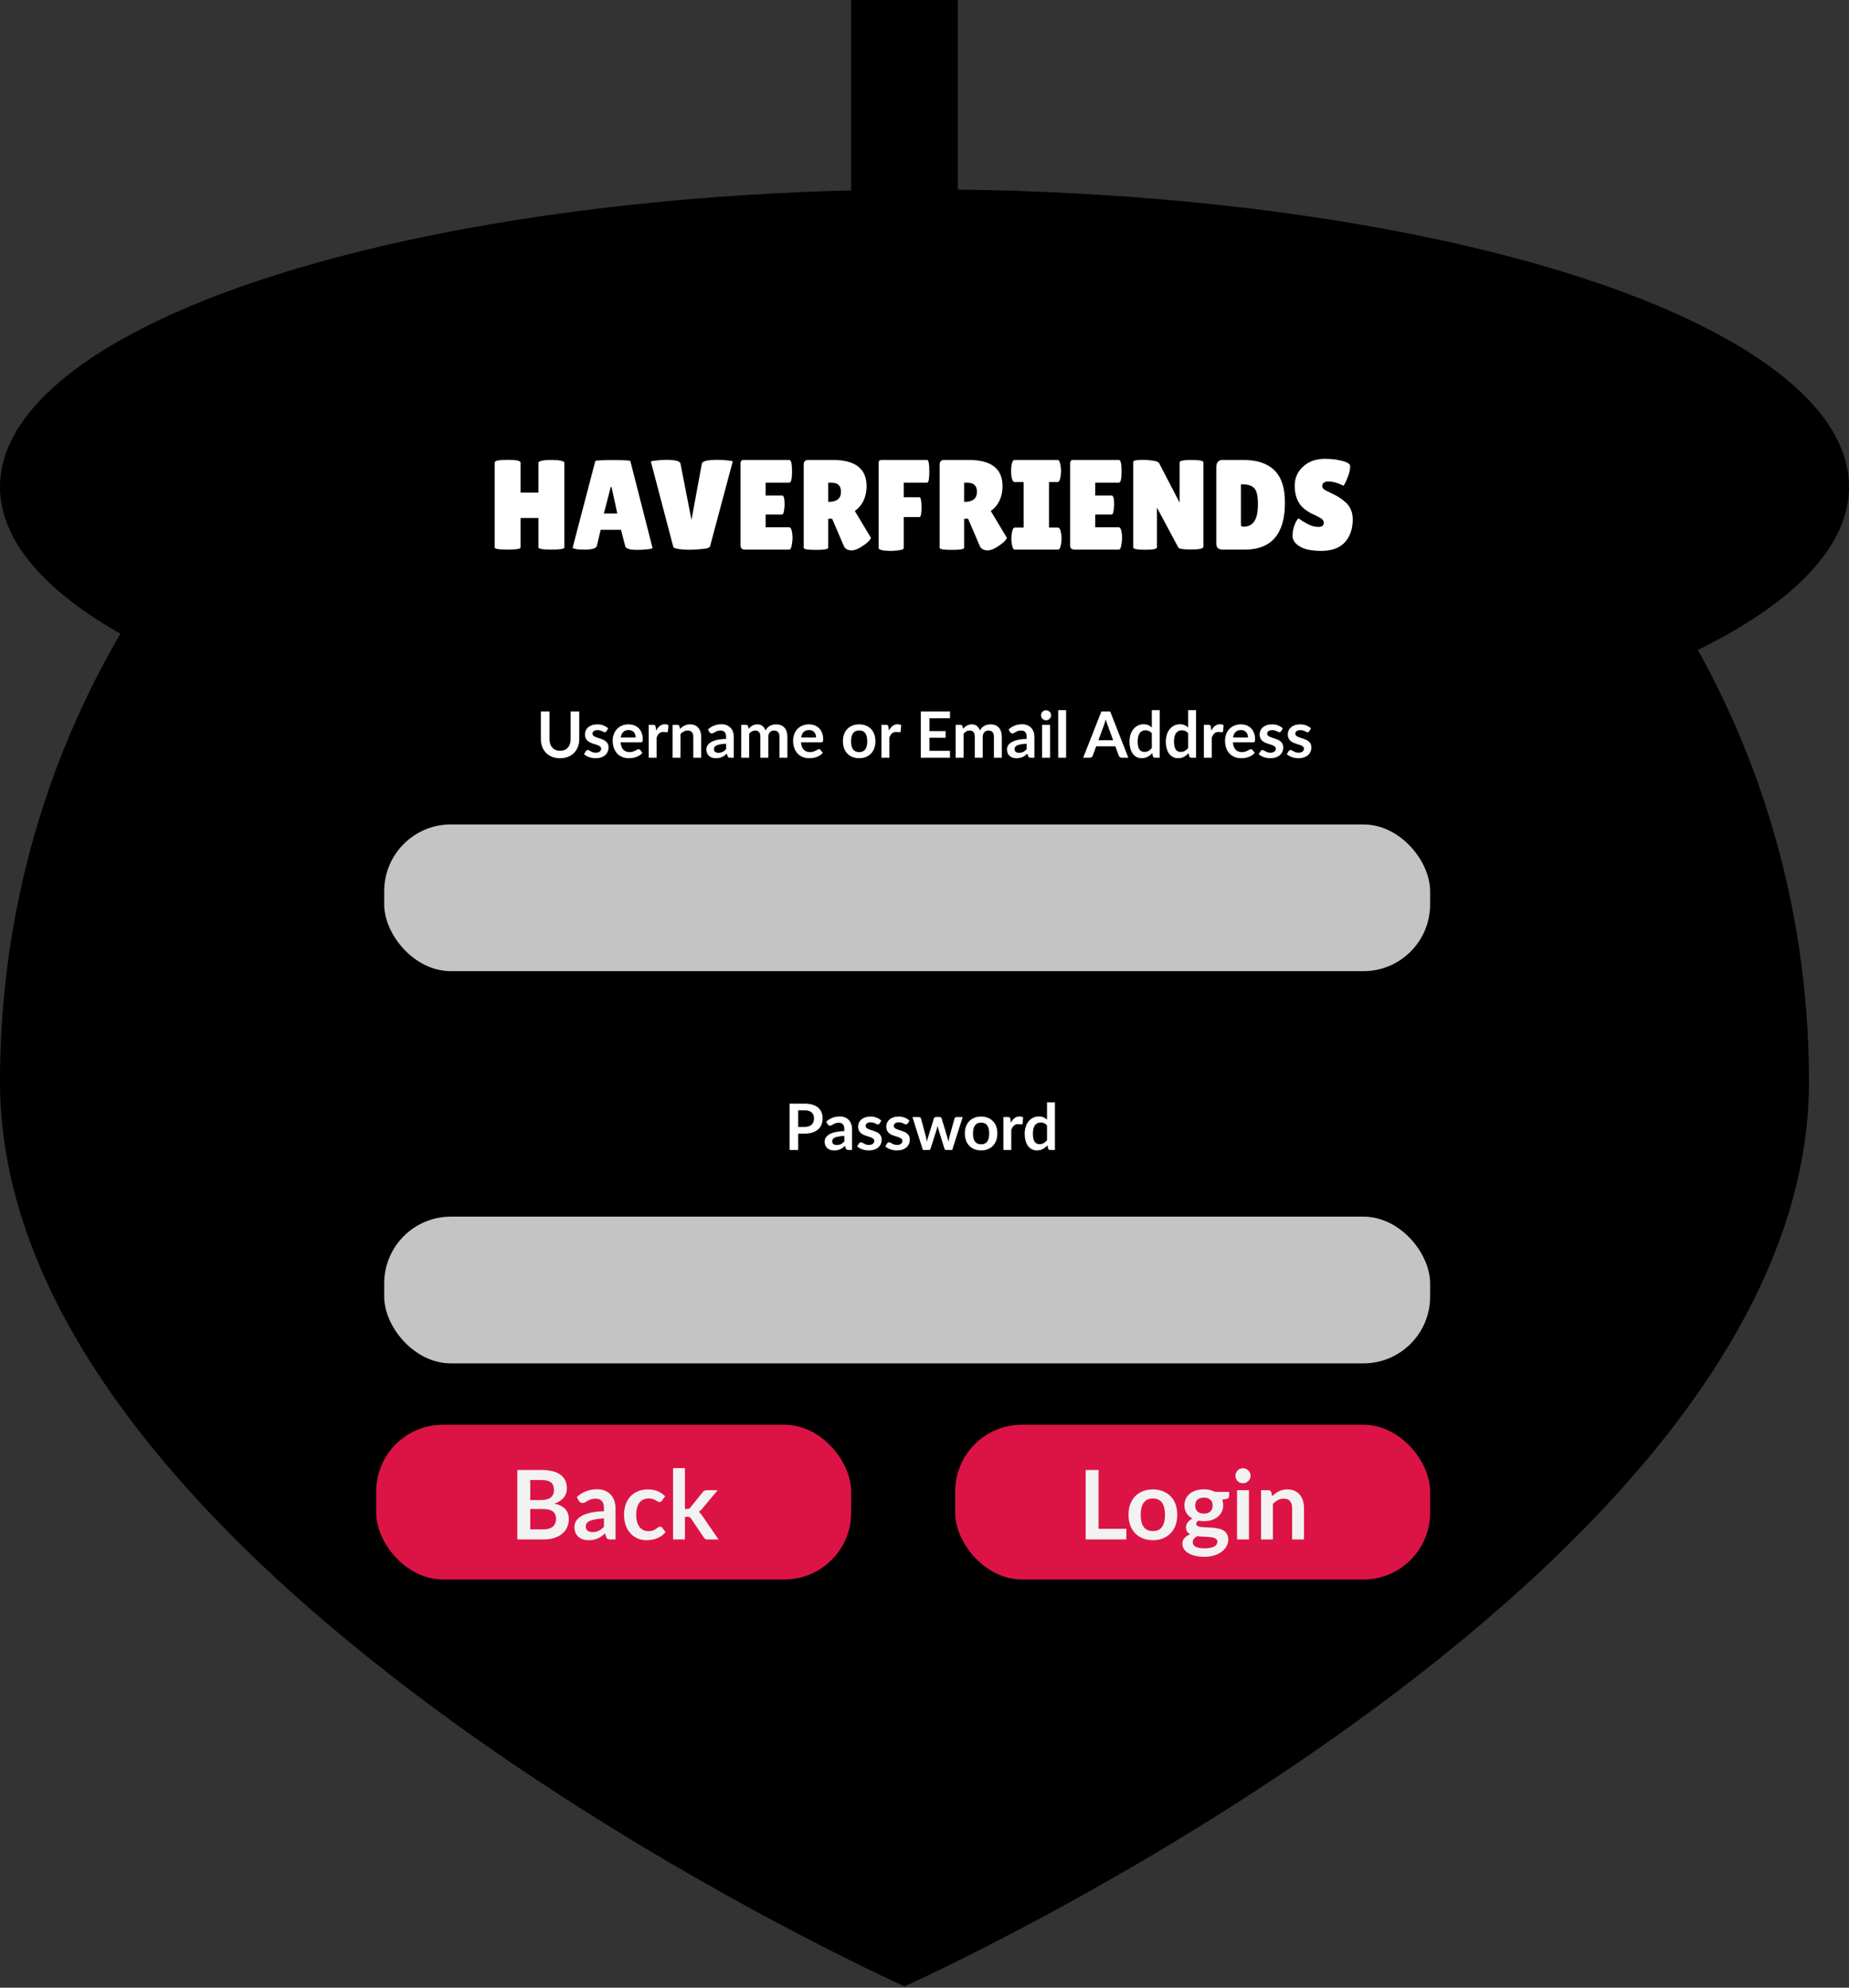 <svg width="693" height="745" viewBox="0 0 693 745" fill="none" xmlns="http://www.w3.org/2000/svg">
<rect x="0" y="0" width="693" height="745" fill="#333333" stroke="none"/>
<path d="M678 405.5C678 592.725 339 744.5 339 744.5C339 744.5 0 592.725 0 405.5C0 218.275 151.775 71 339 71C526.225 71 678 218.275 678 405.5Z" fill="black"/>
<ellipse cx="346.5" cy="182.5" rx="346.5" ry="111.5" fill="black"/>
<rect x="319" width="40" height="99" fill="black"/>
<path d="M301.572 422.372C302.164 422.372 302.68 422.3 303.12 422.156C303.56 422.004 303.924 421.792 304.212 421.52C304.508 421.24 304.728 420.904 304.872 420.512C305.016 420.112 305.088 419.668 305.088 419.18C305.088 418.716 305.016 418.296 304.872 417.92C304.728 417.544 304.512 417.224 304.224 416.96C303.936 416.696 303.572 416.496 303.132 416.36C302.692 416.216 302.172 416.144 301.572 416.144H299.16V422.372H301.572ZM301.572 413.648C302.732 413.648 303.736 413.784 304.584 414.056C305.432 414.328 306.132 414.708 306.684 415.196C307.236 415.684 307.644 416.268 307.908 416.948C308.18 417.628 308.316 418.372 308.316 419.18C308.316 420.02 308.176 420.792 307.896 421.496C307.616 422.192 307.196 422.792 306.636 423.296C306.076 423.8 305.372 424.192 304.524 424.472C303.684 424.752 302.7 424.892 301.572 424.892H299.16V431H295.932V413.648H301.572ZM316.452 425.744C315.596 425.784 314.876 425.86 314.292 425.972C313.708 426.076 313.24 426.212 312.888 426.38C312.536 426.548 312.284 426.744 312.132 426.968C311.98 427.192 311.904 427.436 311.904 427.7C311.904 428.22 312.056 428.592 312.36 428.816C312.672 429.04 313.076 429.152 313.572 429.152C314.18 429.152 314.704 429.044 315.144 428.828C315.592 428.604 316.028 428.268 316.452 427.82V425.744ZM309.66 420.404C311.076 419.108 312.78 418.46 314.772 418.46C315.492 418.46 316.136 418.58 316.704 418.82C317.272 419.052 317.752 419.38 318.144 419.804C318.536 420.22 318.832 420.72 319.032 421.304C319.24 421.888 319.344 422.528 319.344 423.224V431H318C317.72 431 317.504 430.96 317.352 430.88C317.2 430.792 317.08 430.62 316.992 430.364L316.728 429.476C316.416 429.756 316.112 430.004 315.816 430.22C315.52 430.428 315.212 430.604 314.892 430.748C314.572 430.892 314.228 431 313.86 431.072C313.5 431.152 313.1 431.192 312.66 431.192C312.14 431.192 311.66 431.124 311.22 430.988C310.78 430.844 310.4 430.632 310.08 430.352C309.76 430.072 309.512 429.724 309.336 429.308C309.16 428.892 309.072 428.408 309.072 427.856C309.072 427.544 309.124 427.236 309.228 426.932C309.332 426.62 309.5 426.324 309.732 426.044C309.972 425.764 310.28 425.5 310.656 425.252C311.032 425.004 311.492 424.788 312.036 424.604C312.588 424.42 313.228 424.272 313.956 424.16C314.684 424.04 315.516 423.968 316.452 423.944V423.224C316.452 422.4 316.276 421.792 315.924 421.4C315.572 421 315.064 420.8 314.4 420.8C313.92 420.8 313.52 420.856 313.2 420.968C312.888 421.08 312.612 421.208 312.372 421.352C312.132 421.488 311.912 421.612 311.712 421.724C311.52 421.836 311.304 421.892 311.064 421.892C310.856 421.892 310.68 421.84 310.536 421.736C310.392 421.624 310.276 421.496 310.188 421.352L309.66 420.404ZM329.648 421.088C329.568 421.216 329.484 421.308 329.396 421.364C329.308 421.412 329.196 421.436 329.06 421.436C328.916 421.436 328.76 421.396 328.592 421.316C328.432 421.236 328.244 421.148 328.028 421.052C327.812 420.948 327.564 420.856 327.284 420.776C327.012 420.696 326.688 420.656 326.312 420.656C325.728 420.656 325.268 420.78 324.932 421.028C324.604 421.276 324.44 421.6 324.44 422C324.44 422.264 324.524 422.488 324.692 422.672C324.868 422.848 325.096 423.004 325.376 423.14C325.664 423.276 325.988 423.4 326.348 423.512C326.708 423.616 327.072 423.732 327.44 423.86C327.816 423.988 328.184 424.136 328.544 424.304C328.904 424.464 329.224 424.672 329.504 424.928C329.792 425.176 330.02 425.476 330.188 425.828C330.364 426.18 330.452 426.604 330.452 427.1C330.452 427.692 330.344 428.24 330.128 428.744C329.92 429.24 329.608 429.672 329.192 430.04C328.776 430.4 328.26 430.684 327.644 430.892C327.036 431.092 326.332 431.192 325.532 431.192C325.108 431.192 324.692 431.152 324.284 431.072C323.884 431 323.496 430.896 323.12 430.76C322.752 430.624 322.408 430.464 322.088 430.28C321.776 430.096 321.5 429.896 321.26 429.68L321.944 428.552C322.032 428.416 322.136 428.312 322.256 428.24C322.376 428.168 322.528 428.132 322.712 428.132C322.896 428.132 323.068 428.184 323.228 428.288C323.396 428.392 323.588 428.504 323.804 428.624C324.02 428.744 324.272 428.856 324.56 428.96C324.856 429.064 325.228 429.116 325.676 429.116C326.028 429.116 326.328 429.076 326.576 428.996C326.832 428.908 327.04 428.796 327.2 428.66C327.368 428.524 327.488 428.368 327.56 428.192C327.64 428.008 327.68 427.82 327.68 427.628C327.68 427.34 327.592 427.104 327.416 426.92C327.248 426.736 327.02 426.576 326.732 426.44C326.452 426.304 326.128 426.184 325.76 426.08C325.4 425.968 325.028 425.848 324.644 425.72C324.268 425.592 323.896 425.444 323.528 425.276C323.168 425.1 322.844 424.88 322.556 424.616C322.276 424.352 322.048 424.028 321.872 423.644C321.704 423.26 321.62 422.796 321.62 422.252C321.62 421.748 321.72 421.268 321.92 420.812C322.12 420.356 322.412 419.96 322.796 419.624C323.188 419.28 323.672 419.008 324.248 418.808C324.832 418.6 325.504 418.496 326.264 418.496C327.112 418.496 327.884 418.636 328.58 418.916C329.276 419.196 329.856 419.564 330.32 420.02L329.648 421.088ZM340.195 421.088C340.115 421.216 340.031 421.308 339.943 421.364C339.855 421.412 339.743 421.436 339.607 421.436C339.463 421.436 339.307 421.396 339.139 421.316C338.979 421.236 338.791 421.148 338.575 421.052C338.359 420.948 338.111 420.856 337.831 420.776C337.559 420.696 337.235 420.656 336.859 420.656C336.275 420.656 335.815 420.78 335.479 421.028C335.151 421.276 334.987 421.6 334.987 422C334.987 422.264 335.071 422.488 335.239 422.672C335.415 422.848 335.643 423.004 335.923 423.14C336.211 423.276 336.535 423.4 336.895 423.512C337.255 423.616 337.619 423.732 337.987 423.86C338.363 423.988 338.731 424.136 339.091 424.304C339.451 424.464 339.771 424.672 340.051 424.928C340.339 425.176 340.567 425.476 340.735 425.828C340.911 426.18 340.999 426.604 340.999 427.1C340.999 427.692 340.891 428.24 340.675 428.744C340.467 429.24 340.155 429.672 339.739 430.04C339.323 430.4 338.807 430.684 338.191 430.892C337.583 431.092 336.879 431.192 336.079 431.192C335.655 431.192 335.239 431.152 334.831 431.072C334.431 431 334.043 430.896 333.667 430.76C333.299 430.624 332.955 430.464 332.635 430.28C332.323 430.096 332.047 429.896 331.807 429.68L332.491 428.552C332.579 428.416 332.683 428.312 332.803 428.24C332.923 428.168 333.075 428.132 333.259 428.132C333.443 428.132 333.615 428.184 333.775 428.288C333.943 428.392 334.135 428.504 334.351 428.624C334.567 428.744 334.819 428.856 335.107 428.96C335.403 429.064 335.775 429.116 336.223 429.116C336.575 429.116 336.875 429.076 337.123 428.996C337.379 428.908 337.587 428.796 337.747 428.66C337.915 428.524 338.035 428.368 338.107 428.192C338.187 428.008 338.227 427.82 338.227 427.628C338.227 427.34 338.139 427.104 337.963 426.92C337.795 426.736 337.567 426.576 337.279 426.44C336.999 426.304 336.675 426.184 336.307 426.08C335.947 425.968 335.575 425.848 335.191 425.72C334.815 425.592 334.443 425.444 334.075 425.276C333.715 425.1 333.391 424.88 333.103 424.616C332.823 424.352 332.595 424.028 332.419 423.644C332.251 423.26 332.167 422.796 332.167 422.252C332.167 421.748 332.267 421.268 332.467 420.812C332.667 420.356 332.959 419.96 333.343 419.624C333.735 419.28 334.219 419.008 334.795 418.808C335.379 418.6 336.051 418.496 336.811 418.496C337.659 418.496 338.431 418.636 339.127 418.916C339.823 419.196 340.403 419.564 340.867 420.02L340.195 421.088ZM360.81 418.688L356.898 431H354.522C354.25 431 354.062 430.824 353.958 430.472L351.75 423.356C351.678 423.116 351.61 422.88 351.546 422.648C351.49 422.408 351.442 422.168 351.402 421.928C351.354 422.168 351.298 422.412 351.234 422.66C351.178 422.9 351.114 423.14 351.042 423.38L348.798 430.472C348.702 430.824 348.49 431 348.162 431H345.882L341.982 418.688H344.346C344.562 418.688 344.746 418.74 344.898 418.844C345.05 418.948 345.15 419.08 345.198 419.24L346.962 425.816C347.05 426.176 347.126 426.528 347.19 426.872C347.262 427.216 347.322 427.56 347.37 427.904C347.458 427.56 347.55 427.216 347.646 426.872C347.75 426.528 347.858 426.176 347.97 425.816L350.01 419.216C350.058 419.056 350.15 418.924 350.286 418.82C350.43 418.716 350.602 418.664 350.802 418.664H352.11C352.318 418.664 352.494 418.716 352.638 418.82C352.79 418.924 352.89 419.056 352.938 419.216L354.918 425.816C355.022 426.176 355.118 426.532 355.206 426.884C355.302 427.228 355.394 427.572 355.482 427.916C355.586 427.236 355.734 426.536 355.926 425.816L357.738 419.24C357.794 419.08 357.894 418.948 358.038 418.844C358.182 418.74 358.354 418.688 358.554 418.688H360.81ZM367.732 418.496C368.644 418.496 369.472 418.644 370.216 418.94C370.968 419.236 371.608 419.656 372.136 420.2C372.672 420.744 373.084 421.408 373.372 422.192C373.66 422.976 373.804 423.852 373.804 424.82C373.804 425.796 373.66 426.676 373.372 427.46C373.084 428.244 372.672 428.912 372.136 429.464C371.608 430.016 370.968 430.44 370.216 430.736C369.472 431.032 368.644 431.18 367.732 431.18C366.812 431.18 365.976 431.032 365.224 430.736C364.472 430.44 363.828 430.016 363.292 429.464C362.764 428.912 362.352 428.244 362.056 427.46C361.768 426.676 361.624 425.796 361.624 424.82C361.624 423.852 361.768 422.976 362.056 422.192C362.352 421.408 362.764 420.744 363.292 420.2C363.828 419.656 364.472 419.236 365.224 418.94C365.976 418.644 366.812 418.496 367.732 418.496ZM367.732 428.9C368.756 428.9 369.512 428.556 370 427.868C370.496 427.18 370.744 426.172 370.744 424.844C370.744 423.516 370.496 422.504 370 421.808C369.512 421.112 368.756 420.764 367.732 420.764C366.692 420.764 365.92 421.116 365.416 421.82C364.92 422.516 364.672 423.524 364.672 424.844C364.672 426.164 364.92 427.172 365.416 427.868C365.92 428.556 366.692 428.9 367.732 428.9ZM378.862 420.824C379.246 420.088 379.702 419.512 380.23 419.096C380.758 418.672 381.382 418.46 382.102 418.46C382.67 418.46 383.126 418.584 383.47 418.832L383.278 421.052C383.238 421.196 383.178 421.3 383.098 421.364C383.026 421.42 382.926 421.448 382.798 421.448C382.678 421.448 382.498 421.428 382.258 421.388C382.026 421.348 381.798 421.328 381.574 421.328C381.246 421.328 380.954 421.376 380.698 421.472C380.442 421.568 380.21 421.708 380.002 421.892C379.802 422.068 379.622 422.284 379.462 422.54C379.31 422.796 379.166 423.088 379.03 423.416V431H376.066V418.688H377.806C378.11 418.688 378.322 418.744 378.442 418.856C378.562 418.96 378.642 419.152 378.682 419.432L378.862 420.824ZM392.419 421.832C392.083 421.424 391.715 421.136 391.315 420.968C390.923 420.8 390.499 420.716 390.043 420.716C389.595 420.716 389.191 420.8 388.831 420.968C388.471 421.136 388.163 421.392 387.907 421.736C387.651 422.072 387.455 422.504 387.319 423.032C387.183 423.552 387.115 424.168 387.115 424.88C387.115 425.6 387.171 426.212 387.283 426.716C387.403 427.212 387.571 427.62 387.787 427.94C388.003 428.252 388.267 428.48 388.579 428.624C388.891 428.76 389.239 428.828 389.623 428.828C390.239 428.828 390.763 428.7 391.195 428.444C391.627 428.188 392.035 427.824 392.419 427.352V421.832ZM395.383 413.168V431H393.571C393.179 431 392.931 430.82 392.827 430.46L392.575 429.272C392.079 429.84 391.507 430.3 390.859 430.652C390.219 431.004 389.471 431.18 388.615 431.18C387.943 431.18 387.327 431.04 386.767 430.76C386.207 430.48 385.723 430.076 385.315 429.548C384.915 429.012 384.603 428.352 384.379 427.568C384.163 426.784 384.055 425.888 384.055 424.88C384.055 423.968 384.179 423.12 384.427 422.336C384.675 421.552 385.031 420.872 385.495 420.296C385.959 419.72 386.515 419.272 387.163 418.952C387.811 418.624 388.539 418.46 389.347 418.46C390.035 418.46 390.623 418.568 391.111 418.784C391.599 419 392.035 419.292 392.419 419.66V413.168H395.383Z" fill="white"/>
<path d="M209.916 281.396C210.54 281.396 211.096 281.292 211.584 281.084C212.08 280.876 212.496 280.584 212.832 280.208C213.168 279.832 213.424 279.376 213.6 278.84C213.784 278.304 213.876 277.704 213.876 277.04V266.648H217.104V277.04C217.104 278.072 216.936 279.028 216.6 279.908C216.272 280.78 215.796 281.536 215.172 282.176C214.556 282.808 213.804 283.304 212.916 283.664C212.028 284.016 211.028 284.192 209.916 284.192C208.796 284.192 207.792 284.016 206.904 283.664C206.016 283.304 205.26 282.808 204.636 282.176C204.02 281.536 203.544 280.78 203.208 279.908C202.88 279.028 202.716 278.072 202.716 277.04V266.648H205.944V277.028C205.944 277.692 206.032 278.292 206.208 278.828C206.392 279.364 206.652 279.824 206.988 280.208C207.332 280.584 207.748 280.876 208.236 281.084C208.732 281.292 209.292 281.396 209.916 281.396ZM227.273 274.088C227.193 274.216 227.109 274.308 227.021 274.364C226.933 274.412 226.821 274.436 226.685 274.436C226.541 274.436 226.385 274.396 226.217 274.316C226.057 274.236 225.869 274.148 225.653 274.052C225.437 273.948 225.189 273.856 224.909 273.776C224.637 273.696 224.313 273.656 223.937 273.656C223.353 273.656 222.893 273.78 222.557 274.028C222.229 274.276 222.065 274.6 222.065 275C222.065 275.264 222.149 275.488 222.317 275.672C222.493 275.848 222.721 276.004 223.001 276.14C223.289 276.276 223.613 276.4 223.973 276.512C224.333 276.616 224.697 276.732 225.065 276.86C225.441 276.988 225.809 277.136 226.169 277.304C226.529 277.464 226.849 277.672 227.129 277.928C227.417 278.176 227.645 278.476 227.813 278.828C227.989 279.18 228.077 279.604 228.077 280.1C228.077 280.692 227.969 281.24 227.753 281.744C227.545 282.24 227.233 282.672 226.817 283.04C226.401 283.4 225.885 283.684 225.269 283.892C224.661 284.092 223.957 284.192 223.157 284.192C222.733 284.192 222.317 284.152 221.909 284.072C221.509 284 221.121 283.896 220.745 283.76C220.377 283.624 220.033 283.464 219.713 283.28C219.401 283.096 219.125 282.896 218.885 282.68L219.569 281.552C219.657 281.416 219.761 281.312 219.881 281.24C220.001 281.168 220.153 281.132 220.337 281.132C220.521 281.132 220.693 281.184 220.853 281.288C221.021 281.392 221.213 281.504 221.429 281.624C221.645 281.744 221.897 281.856 222.185 281.96C222.481 282.064 222.853 282.116 223.301 282.116C223.653 282.116 223.953 282.076 224.201 281.996C224.457 281.908 224.665 281.796 224.825 281.66C224.993 281.524 225.113 281.368 225.185 281.192C225.265 281.008 225.305 280.82 225.305 280.628C225.305 280.34 225.217 280.104 225.041 279.92C224.873 279.736 224.645 279.576 224.357 279.44C224.077 279.304 223.753 279.184 223.385 279.08C223.025 278.968 222.653 278.848 222.269 278.72C221.893 278.592 221.521 278.444 221.153 278.276C220.793 278.1 220.469 277.88 220.181 277.616C219.901 277.352 219.673 277.028 219.497 276.644C219.329 276.26 219.245 275.796 219.245 275.252C219.245 274.748 219.345 274.268 219.545 273.812C219.745 273.356 220.037 272.96 220.421 272.624C220.813 272.28 221.297 272.008 221.873 271.808C222.457 271.6 223.129 271.496 223.889 271.496C224.737 271.496 225.509 271.636 226.205 271.916C226.901 272.196 227.481 272.564 227.945 273.02L227.273 274.088ZM238.24 276.428C238.24 276.044 238.184 275.684 238.072 275.348C237.968 275.004 237.808 274.704 237.592 274.448C237.376 274.192 237.1 273.992 236.764 273.848C236.436 273.696 236.052 273.62 235.612 273.62C234.756 273.62 234.08 273.864 233.584 274.352C233.096 274.84 232.784 275.532 232.648 276.428H238.24ZM232.588 278.216C232.636 278.848 232.748 279.396 232.924 279.86C233.1 280.316 233.332 280.696 233.62 281C233.908 281.296 234.248 281.52 234.64 281.672C235.04 281.816 235.48 281.888 235.96 281.888C236.44 281.888 236.852 281.832 237.196 281.72C237.548 281.608 237.852 281.484 238.108 281.348C238.372 281.212 238.6 281.088 238.792 280.976C238.992 280.864 239.184 280.808 239.368 280.808C239.616 280.808 239.8 280.9 239.92 281.084L240.772 282.164C240.444 282.548 240.076 282.872 239.668 283.136C239.26 283.392 238.832 283.6 238.384 283.76C237.944 283.912 237.492 284.02 237.028 284.084C236.572 284.148 236.128 284.18 235.696 284.18C234.84 284.18 234.044 284.04 233.308 283.76C232.572 283.472 231.932 283.052 231.388 282.5C230.844 281.94 230.416 281.252 230.104 280.436C229.792 279.612 229.636 278.66 229.636 277.58C229.636 276.74 229.772 275.952 230.044 275.216C230.316 274.472 230.704 273.828 231.208 273.284C231.72 272.732 232.34 272.296 233.068 271.976C233.804 271.656 234.632 271.496 235.552 271.496C236.328 271.496 237.044 271.62 237.7 271.868C238.356 272.116 238.92 272.48 239.392 272.96C239.864 273.432 240.232 274.016 240.496 274.712C240.768 275.4 240.904 276.188 240.904 277.076C240.904 277.524 240.856 277.828 240.76 277.988C240.664 278.14 240.48 278.216 240.208 278.216H232.588ZM245.924 273.824C246.308 273.088 246.764 272.512 247.292 272.096C247.82 271.672 248.444 271.46 249.164 271.46C249.732 271.46 250.188 271.584 250.532 271.832L250.34 274.052C250.3 274.196 250.24 274.3 250.16 274.364C250.088 274.42 249.988 274.448 249.86 274.448C249.74 274.448 249.56 274.428 249.32 274.388C249.088 274.348 248.86 274.328 248.636 274.328C248.308 274.328 248.016 274.376 247.76 274.472C247.504 274.568 247.272 274.708 247.064 274.892C246.864 275.068 246.684 275.284 246.524 275.54C246.372 275.796 246.228 276.088 246.092 276.416V284H243.128V271.688H244.868C245.172 271.688 245.384 271.744 245.504 271.856C245.624 271.96 245.704 272.152 245.744 272.432L245.924 273.824ZM254.853 273.2C255.101 272.952 255.361 272.724 255.633 272.516C255.913 272.3 256.205 272.12 256.509 271.976C256.821 271.824 257.153 271.708 257.505 271.628C257.857 271.54 258.241 271.496 258.657 271.496C259.329 271.496 259.925 271.612 260.445 271.844C260.965 272.068 261.397 272.388 261.741 272.804C262.093 273.212 262.357 273.704 262.533 274.28C262.717 274.848 262.809 275.476 262.809 276.164V284H259.845V276.164C259.845 275.412 259.673 274.832 259.329 274.424C258.985 274.008 258.461 273.8 257.757 273.8C257.245 273.8 256.765 273.916 256.317 274.148C255.869 274.38 255.445 274.696 255.045 275.096V284H252.081V271.688H253.893C254.277 271.688 254.529 271.868 254.649 272.228L254.853 273.2ZM272.132 278.744C271.276 278.784 270.556 278.86 269.972 278.972C269.388 279.076 268.92 279.212 268.568 279.38C268.216 279.548 267.964 279.744 267.812 279.968C267.66 280.192 267.584 280.436 267.584 280.7C267.584 281.22 267.736 281.592 268.04 281.816C268.352 282.04 268.756 282.152 269.252 282.152C269.86 282.152 270.384 282.044 270.824 281.828C271.272 281.604 271.708 281.268 272.132 280.82V278.744ZM265.34 273.404C266.756 272.108 268.46 271.46 270.452 271.46C271.172 271.46 271.816 271.58 272.384 271.82C272.952 272.052 273.432 272.38 273.824 272.804C274.216 273.22 274.512 273.72 274.712 274.304C274.92 274.888 275.024 275.528 275.024 276.224V284H273.68C273.4 284 273.184 283.96 273.032 283.88C272.88 283.792 272.76 283.62 272.672 283.364L272.408 282.476C272.096 282.756 271.792 283.004 271.496 283.22C271.2 283.428 270.892 283.604 270.572 283.748C270.252 283.892 269.908 284 269.54 284.072C269.18 284.152 268.78 284.192 268.34 284.192C267.82 284.192 267.34 284.124 266.9 283.988C266.46 283.844 266.08 283.632 265.76 283.352C265.44 283.072 265.192 282.724 265.016 282.308C264.84 281.892 264.752 281.408 264.752 280.856C264.752 280.544 264.804 280.236 264.908 279.932C265.012 279.62 265.18 279.324 265.412 279.044C265.652 278.764 265.96 278.5 266.336 278.252C266.712 278.004 267.172 277.788 267.716 277.604C268.268 277.42 268.908 277.272 269.636 277.16C270.364 277.04 271.196 276.968 272.132 276.944V276.224C272.132 275.4 271.956 274.792 271.604 274.4C271.252 274 270.744 273.8 270.08 273.8C269.6 273.8 269.2 273.856 268.88 273.968C268.568 274.08 268.292 274.208 268.052 274.352C267.812 274.488 267.592 274.612 267.392 274.724C267.2 274.836 266.984 274.892 266.744 274.892C266.536 274.892 266.36 274.84 266.216 274.736C266.072 274.624 265.956 274.496 265.868 274.352L265.34 273.404ZM277.816 284V271.688H279.628C280.012 271.688 280.264 271.868 280.384 272.228L280.576 273.14C280.792 272.9 281.016 272.68 281.248 272.48C281.488 272.28 281.74 272.108 282.004 271.964C282.276 271.82 282.564 271.708 282.868 271.628C283.18 271.54 283.52 271.496 283.888 271.496C284.664 271.496 285.3 271.708 285.796 272.132C286.3 272.548 286.676 273.104 286.924 273.8C287.116 273.392 287.356 273.044 287.644 272.756C287.932 272.46 288.248 272.22 288.592 272.036C288.936 271.852 289.3 271.716 289.684 271.628C290.076 271.54 290.468 271.496 290.86 271.496C291.54 271.496 292.144 271.6 292.672 271.808C293.2 272.016 293.644 272.32 294.004 272.72C294.364 273.12 294.636 273.608 294.82 274.184C295.012 274.76 295.108 275.42 295.108 276.164V284H292.144V276.164C292.144 275.38 291.972 274.792 291.628 274.4C291.284 274 290.78 273.8 290.116 273.8C289.812 273.8 289.528 273.852 289.264 273.956C289.008 274.06 288.78 274.212 288.58 274.412C288.388 274.604 288.236 274.848 288.124 275.144C288.012 275.44 287.956 275.78 287.956 276.164V284H284.98V276.164C284.98 275.34 284.812 274.74 284.476 274.364C284.148 273.988 283.664 273.8 283.024 273.8C282.592 273.8 282.188 273.908 281.812 274.124C281.444 274.332 281.1 274.62 280.78 274.988V284H277.816ZM305.857 276.428C305.857 276.044 305.801 275.684 305.689 275.348C305.585 275.004 305.425 274.704 305.209 274.448C304.993 274.192 304.717 273.992 304.381 273.848C304.053 273.696 303.669 273.62 303.229 273.62C302.373 273.62 301.697 273.864 301.201 274.352C300.713 274.84 300.401 275.532 300.265 276.428H305.857ZM300.205 278.216C300.253 278.848 300.365 279.396 300.541 279.86C300.717 280.316 300.949 280.696 301.237 281C301.525 281.296 301.865 281.52 302.257 281.672C302.657 281.816 303.097 281.888 303.577 281.888C304.057 281.888 304.469 281.832 304.813 281.72C305.165 281.608 305.469 281.484 305.725 281.348C305.989 281.212 306.217 281.088 306.409 280.976C306.609 280.864 306.801 280.808 306.985 280.808C307.233 280.808 307.417 280.9 307.537 281.084L308.389 282.164C308.061 282.548 307.693 282.872 307.285 283.136C306.877 283.392 306.449 283.6 306.001 283.76C305.561 283.912 305.109 284.02 304.645 284.084C304.189 284.148 303.745 284.18 303.313 284.18C302.457 284.18 301.661 284.04 300.925 283.76C300.189 283.472 299.549 283.052 299.005 282.5C298.461 281.94 298.033 281.252 297.721 280.436C297.409 279.612 297.253 278.66 297.253 277.58C297.253 276.74 297.389 275.952 297.661 275.216C297.933 274.472 298.321 273.828 298.825 273.284C299.337 272.732 299.957 272.296 300.685 271.976C301.421 271.656 302.249 271.496 303.169 271.496C303.945 271.496 304.661 271.62 305.317 271.868C305.973 272.116 306.537 272.48 307.009 272.96C307.481 273.432 307.849 274.016 308.113 274.712C308.385 275.4 308.521 276.188 308.521 277.076C308.521 277.524 308.473 277.828 308.377 277.988C308.281 278.14 308.097 278.216 307.825 278.216H300.205ZM322.029 271.496C322.941 271.496 323.769 271.644 324.513 271.94C325.265 272.236 325.905 272.656 326.433 273.2C326.969 273.744 327.381 274.408 327.669 275.192C327.957 275.976 328.101 276.852 328.101 277.82C328.101 278.796 327.957 279.676 327.669 280.46C327.381 281.244 326.969 281.912 326.433 282.464C325.905 283.016 325.265 283.44 324.513 283.736C323.769 284.032 322.941 284.18 322.029 284.18C321.109 284.18 320.273 284.032 319.521 283.736C318.769 283.44 318.125 283.016 317.589 282.464C317.061 281.912 316.649 281.244 316.353 280.46C316.065 279.676 315.921 278.796 315.921 277.82C315.921 276.852 316.065 275.976 316.353 275.192C316.649 274.408 317.061 273.744 317.589 273.2C318.125 272.656 318.769 272.236 319.521 271.94C320.273 271.644 321.109 271.496 322.029 271.496ZM322.029 281.9C323.053 281.9 323.809 281.556 324.297 280.868C324.793 280.18 325.041 279.172 325.041 277.844C325.041 276.516 324.793 275.504 324.297 274.808C323.809 274.112 323.053 273.764 322.029 273.764C320.989 273.764 320.217 274.116 319.713 274.82C319.217 275.516 318.969 276.524 318.969 277.844C318.969 279.164 319.217 280.172 319.713 280.868C320.217 281.556 320.989 281.9 322.029 281.9ZM333.158 273.824C333.542 273.088 333.998 272.512 334.526 272.096C335.054 271.672 335.678 271.46 336.398 271.46C336.966 271.46 337.422 271.584 337.766 271.832L337.574 274.052C337.534 274.196 337.474 274.3 337.394 274.364C337.322 274.42 337.222 274.448 337.094 274.448C336.974 274.448 336.794 274.428 336.554 274.388C336.322 274.348 336.094 274.328 335.87 274.328C335.542 274.328 335.25 274.376 334.994 274.472C334.738 274.568 334.506 274.708 334.298 274.892C334.098 275.068 333.918 275.284 333.758 275.54C333.606 275.796 333.462 276.088 333.326 276.416V284H330.362V271.688H332.102C332.406 271.688 332.618 271.744 332.738 271.856C332.858 271.96 332.938 272.152 332.978 272.432L333.158 273.824ZM348.344 269.216V274.028H354.416V276.512H348.344V281.42H356.048V284H345.104V266.648H356.048V269.216H348.344ZM358.183 284V271.688H359.995C360.379 271.688 360.631 271.868 360.751 272.228L360.943 273.14C361.159 272.9 361.383 272.68 361.615 272.48C361.855 272.28 362.107 272.108 362.371 271.964C362.643 271.82 362.931 271.708 363.235 271.628C363.547 271.54 363.887 271.496 364.255 271.496C365.031 271.496 365.667 271.708 366.163 272.132C366.667 272.548 367.043 273.104 367.291 273.8C367.483 273.392 367.723 273.044 368.011 272.756C368.299 272.46 368.615 272.22 368.959 272.036C369.303 271.852 369.667 271.716 370.051 271.628C370.443 271.54 370.835 271.496 371.227 271.496C371.907 271.496 372.511 271.6 373.039 271.808C373.567 272.016 374.011 272.32 374.371 272.72C374.731 273.12 375.003 273.608 375.187 274.184C375.379 274.76 375.475 275.42 375.475 276.164V284H372.511V276.164C372.511 275.38 372.339 274.792 371.995 274.4C371.651 274 371.147 273.8 370.483 273.8C370.179 273.8 369.895 273.852 369.631 273.956C369.375 274.06 369.147 274.212 368.947 274.412C368.755 274.604 368.603 274.848 368.491 275.144C368.379 275.44 368.323 275.78 368.323 276.164V284H365.347V276.164C365.347 275.34 365.179 274.74 364.843 274.364C364.515 273.988 364.031 273.8 363.391 273.8C362.959 273.8 362.555 273.908 362.179 274.124C361.811 274.332 361.467 274.62 361.147 274.988V284H358.183ZM384.796 278.744C383.94 278.784 383.22 278.86 382.636 278.972C382.052 279.076 381.584 279.212 381.232 279.38C380.88 279.548 380.628 279.744 380.476 279.968C380.324 280.192 380.248 280.436 380.248 280.7C380.248 281.22 380.4 281.592 380.704 281.816C381.016 282.04 381.42 282.152 381.916 282.152C382.524 282.152 383.048 282.044 383.488 281.828C383.936 281.604 384.372 281.268 384.796 280.82V278.744ZM378.004 273.404C379.42 272.108 381.124 271.46 383.116 271.46C383.836 271.46 384.48 271.58 385.048 271.82C385.616 272.052 386.096 272.38 386.488 272.804C386.88 273.22 387.176 273.72 387.376 274.304C387.584 274.888 387.688 275.528 387.688 276.224V284H386.344C386.064 284 385.848 283.96 385.696 283.88C385.544 283.792 385.424 283.62 385.336 283.364L385.072 282.476C384.76 282.756 384.456 283.004 384.16 283.22C383.864 283.428 383.556 283.604 383.236 283.748C382.916 283.892 382.572 284 382.204 284.072C381.844 284.152 381.444 284.192 381.004 284.192C380.484 284.192 380.004 284.124 379.564 283.988C379.124 283.844 378.744 283.632 378.424 283.352C378.104 283.072 377.856 282.724 377.68 282.308C377.504 281.892 377.416 281.408 377.416 280.856C377.416 280.544 377.468 280.236 377.572 279.932C377.676 279.62 377.844 279.324 378.076 279.044C378.316 278.764 378.624 278.5 379 278.252C379.376 278.004 379.836 277.788 380.38 277.604C380.932 277.42 381.572 277.272 382.3 277.16C383.028 277.04 383.86 276.968 384.796 276.944V276.224C384.796 275.4 384.62 274.792 384.268 274.4C383.916 274 383.408 273.8 382.744 273.8C382.264 273.8 381.864 273.856 381.544 273.968C381.232 274.08 380.956 274.208 380.716 274.352C380.476 274.488 380.256 274.612 380.056 274.724C379.864 274.836 379.648 274.892 379.408 274.892C379.2 274.892 379.024 274.84 378.88 274.736C378.736 274.624 378.62 274.496 378.532 274.352L378.004 273.404ZM393.552 271.688V284H390.576V271.688H393.552ZM393.96 268.1C393.96 268.356 393.908 268.596 393.804 268.82C393.7 269.044 393.56 269.24 393.384 269.408C393.216 269.576 393.016 269.712 392.784 269.816C392.552 269.912 392.304 269.96 392.04 269.96C391.784 269.96 391.54 269.912 391.308 269.816C391.084 269.712 390.888 269.576 390.72 269.408C390.552 269.24 390.416 269.044 390.312 268.82C390.216 268.596 390.168 268.356 390.168 268.1C390.168 267.836 390.216 267.588 390.312 267.356C390.416 267.124 390.552 266.924 390.72 266.756C390.888 266.588 391.084 266.456 391.308 266.36C391.54 266.256 391.784 266.204 392.04 266.204C392.304 266.204 392.552 266.256 392.784 266.36C393.016 266.456 393.216 266.588 393.384 266.756C393.56 266.924 393.7 267.124 393.804 267.356C393.908 267.588 393.96 267.836 393.96 268.1ZM399.573 266.168V284H396.609V266.168H399.573ZM417.202 277.448L415.09 271.676C414.986 271.42 414.878 271.116 414.766 270.764C414.654 270.412 414.542 270.032 414.43 269.624C414.326 270.032 414.218 270.416 414.106 270.776C413.994 271.128 413.886 271.436 413.782 271.7L411.682 277.448H417.202ZM422.902 284H420.406C420.126 284 419.898 283.932 419.722 283.796C419.546 283.652 419.414 283.476 419.326 283.268L418.03 279.728H410.842L409.546 283.268C409.482 283.452 409.358 283.62 409.174 283.772C408.99 283.924 408.762 284 408.49 284H405.97L412.798 266.648H416.086L422.902 284ZM431.7 274.832C431.364 274.424 430.996 274.136 430.596 273.968C430.204 273.8 429.78 273.716 429.324 273.716C428.876 273.716 428.472 273.8 428.112 273.968C427.752 274.136 427.444 274.392 427.188 274.736C426.932 275.072 426.736 275.504 426.6 276.032C426.464 276.552 426.396 277.168 426.396 277.88C426.396 278.6 426.452 279.212 426.564 279.716C426.684 280.212 426.852 280.62 427.068 280.94C427.284 281.252 427.548 281.48 427.86 281.624C428.172 281.76 428.52 281.828 428.904 281.828C429.52 281.828 430.044 281.7 430.476 281.444C430.908 281.188 431.316 280.824 431.7 280.352V274.832ZM434.664 266.168V284H432.852C432.46 284 432.212 283.82 432.108 283.46L431.856 282.272C431.36 282.84 430.788 283.3 430.14 283.652C429.5 284.004 428.752 284.18 427.896 284.18C427.224 284.18 426.608 284.04 426.048 283.76C425.488 283.48 425.004 283.076 424.596 282.548C424.196 282.012 423.884 281.352 423.66 280.568C423.444 279.784 423.336 278.888 423.336 277.88C423.336 276.968 423.46 276.12 423.708 275.336C423.956 274.552 424.312 273.872 424.776 273.296C425.24 272.72 425.796 272.272 426.444 271.952C427.092 271.624 427.82 271.46 428.628 271.46C429.316 271.46 429.904 271.568 430.392 271.784C430.88 272 431.316 272.292 431.7 272.66V266.168H434.664ZM445.317 274.832C444.981 274.424 444.613 274.136 444.213 273.968C443.821 273.8 443.397 273.716 442.941 273.716C442.493 273.716 442.089 273.8 441.729 273.968C441.369 274.136 441.061 274.392 440.805 274.736C440.549 275.072 440.353 275.504 440.217 276.032C440.081 276.552 440.013 277.168 440.013 277.88C440.013 278.6 440.069 279.212 440.181 279.716C440.301 280.212 440.469 280.62 440.685 280.94C440.901 281.252 441.165 281.48 441.477 281.624C441.789 281.76 442.137 281.828 442.521 281.828C443.137 281.828 443.661 281.7 444.093 281.444C444.525 281.188 444.933 280.824 445.317 280.352V274.832ZM448.281 266.168V284H446.469C446.077 284 445.829 283.82 445.725 283.46L445.473 282.272C444.977 282.84 444.405 283.3 443.757 283.652C443.117 284.004 442.369 284.18 441.513 284.18C440.841 284.18 440.225 284.04 439.665 283.76C439.105 283.48 438.621 283.076 438.213 282.548C437.813 282.012 437.501 281.352 437.277 280.568C437.061 279.784 436.953 278.888 436.953 277.88C436.953 276.968 437.077 276.12 437.325 275.336C437.573 274.552 437.929 273.872 438.393 273.296C438.857 272.72 439.413 272.272 440.061 271.952C440.709 271.624 441.437 271.46 442.245 271.46C442.933 271.46 443.521 271.568 444.009 271.784C444.497 272 444.933 272.292 445.317 272.66V266.168H448.281ZM454.002 273.824C454.386 273.088 454.842 272.512 455.37 272.096C455.898 271.672 456.522 271.46 457.242 271.46C457.81 271.46 458.266 271.584 458.61 271.832L458.418 274.052C458.378 274.196 458.318 274.3 458.238 274.364C458.166 274.42 458.066 274.448 457.938 274.448C457.818 274.448 457.638 274.428 457.398 274.388C457.166 274.348 456.938 274.328 456.714 274.328C456.386 274.328 456.094 274.376 455.838 274.472C455.582 274.568 455.35 274.708 455.142 274.892C454.942 275.068 454.762 275.284 454.602 275.54C454.45 275.796 454.306 276.088 454.17 276.416V284H451.206V271.688H452.946C453.25 271.688 453.462 271.744 453.582 271.856C453.702 271.96 453.782 272.152 453.822 272.432L454.002 273.824ZM467.74 276.428C467.74 276.044 467.684 275.684 467.572 275.348C467.468 275.004 467.308 274.704 467.092 274.448C466.876 274.192 466.6 273.992 466.264 273.848C465.936 273.696 465.552 273.62 465.112 273.62C464.256 273.62 463.58 273.864 463.084 274.352C462.596 274.84 462.284 275.532 462.148 276.428H467.74ZM462.088 278.216C462.136 278.848 462.248 279.396 462.424 279.86C462.6 280.316 462.832 280.696 463.12 281C463.408 281.296 463.748 281.52 464.14 281.672C464.54 281.816 464.98 281.888 465.46 281.888C465.94 281.888 466.352 281.832 466.696 281.72C467.048 281.608 467.352 281.484 467.608 281.348C467.872 281.212 468.1 281.088 468.292 280.976C468.492 280.864 468.684 280.808 468.868 280.808C469.116 280.808 469.3 280.9 469.42 281.084L470.272 282.164C469.944 282.548 469.576 282.872 469.168 283.136C468.76 283.392 468.332 283.6 467.884 283.76C467.444 283.912 466.992 284.02 466.528 284.084C466.072 284.148 465.628 284.18 465.196 284.18C464.34 284.18 463.544 284.04 462.808 283.76C462.072 283.472 461.432 283.052 460.888 282.5C460.344 281.94 459.916 281.252 459.604 280.436C459.292 279.612 459.136 278.66 459.136 277.58C459.136 276.74 459.272 275.952 459.544 275.216C459.816 274.472 460.204 273.828 460.708 273.284C461.22 272.732 461.84 272.296 462.568 271.976C463.304 271.656 464.132 271.496 465.052 271.496C465.828 271.496 466.544 271.62 467.2 271.868C467.856 272.116 468.42 272.48 468.892 272.96C469.364 273.432 469.732 274.016 469.996 274.712C470.268 275.4 470.404 276.188 470.404 277.076C470.404 277.524 470.356 277.828 470.26 277.988C470.164 278.14 469.98 278.216 469.708 278.216H462.088ZM480.14 274.088C480.06 274.216 479.976 274.308 479.888 274.364C479.8 274.412 479.688 274.436 479.552 274.436C479.408 274.436 479.252 274.396 479.084 274.316C478.924 274.236 478.736 274.148 478.52 274.052C478.304 273.948 478.056 273.856 477.776 273.776C477.504 273.696 477.18 273.656 476.804 273.656C476.22 273.656 475.76 273.78 475.424 274.028C475.096 274.276 474.932 274.6 474.932 275C474.932 275.264 475.016 275.488 475.184 275.672C475.36 275.848 475.588 276.004 475.868 276.14C476.156 276.276 476.48 276.4 476.84 276.512C477.2 276.616 477.564 276.732 477.932 276.86C478.308 276.988 478.676 277.136 479.036 277.304C479.396 277.464 479.716 277.672 479.996 277.928C480.284 278.176 480.512 278.476 480.68 278.828C480.856 279.18 480.944 279.604 480.944 280.1C480.944 280.692 480.836 281.24 480.62 281.744C480.412 282.24 480.1 282.672 479.684 283.04C479.268 283.4 478.752 283.684 478.136 283.892C477.528 284.092 476.824 284.192 476.024 284.192C475.6 284.192 475.184 284.152 474.776 284.072C474.376 284 473.988 283.896 473.612 283.76C473.244 283.624 472.9 283.464 472.58 283.28C472.268 283.096 471.992 282.896 471.752 282.68L472.436 281.552C472.524 281.416 472.628 281.312 472.748 281.24C472.868 281.168 473.02 281.132 473.204 281.132C473.388 281.132 473.56 281.184 473.72 281.288C473.888 281.392 474.08 281.504 474.296 281.624C474.512 281.744 474.764 281.856 475.052 281.96C475.348 282.064 475.72 282.116 476.168 282.116C476.52 282.116 476.82 282.076 477.068 281.996C477.324 281.908 477.532 281.796 477.692 281.66C477.86 281.524 477.98 281.368 478.052 281.192C478.132 281.008 478.172 280.82 478.172 280.628C478.172 280.34 478.084 280.104 477.908 279.92C477.74 279.736 477.512 279.576 477.224 279.44C476.944 279.304 476.62 279.184 476.252 279.08C475.892 278.968 475.52 278.848 475.136 278.72C474.76 278.592 474.388 278.444 474.02 278.276C473.66 278.1 473.336 277.88 473.048 277.616C472.768 277.352 472.54 277.028 472.364 276.644C472.196 276.26 472.112 275.796 472.112 275.252C472.112 274.748 472.212 274.268 472.412 273.812C472.612 273.356 472.904 272.96 473.288 272.624C473.68 272.28 474.164 272.008 474.74 271.808C475.324 271.6 475.996 271.496 476.756 271.496C477.604 271.496 478.376 271.636 479.072 271.916C479.768 272.196 480.348 272.564 480.812 273.02L480.14 274.088ZM490.687 274.088C490.607 274.216 490.523 274.308 490.435 274.364C490.347 274.412 490.235 274.436 490.099 274.436C489.955 274.436 489.799 274.396 489.631 274.316C489.471 274.236 489.283 274.148 489.067 274.052C488.851 273.948 488.603 273.856 488.323 273.776C488.051 273.696 487.727 273.656 487.351 273.656C486.767 273.656 486.307 273.78 485.971 274.028C485.643 274.276 485.479 274.6 485.479 275C485.479 275.264 485.563 275.488 485.731 275.672C485.907 275.848 486.135 276.004 486.415 276.14C486.703 276.276 487.027 276.4 487.387 276.512C487.747 276.616 488.111 276.732 488.479 276.86C488.855 276.988 489.223 277.136 489.583 277.304C489.943 277.464 490.263 277.672 490.543 277.928C490.831 278.176 491.059 278.476 491.227 278.828C491.403 279.18 491.491 279.604 491.491 280.1C491.491 280.692 491.383 281.24 491.167 281.744C490.959 282.24 490.647 282.672 490.231 283.04C489.815 283.4 489.299 283.684 488.683 283.892C488.075 284.092 487.371 284.192 486.571 284.192C486.147 284.192 485.731 284.152 485.323 284.072C484.923 284 484.535 283.896 484.159 283.76C483.791 283.624 483.447 283.464 483.127 283.28C482.815 283.096 482.539 282.896 482.299 282.68L482.983 281.552C483.071 281.416 483.175 281.312 483.295 281.24C483.415 281.168 483.567 281.132 483.751 281.132C483.935 281.132 484.107 281.184 484.267 281.288C484.435 281.392 484.627 281.504 484.843 281.624C485.059 281.744 485.311 281.856 485.599 281.96C485.895 282.064 486.267 282.116 486.715 282.116C487.067 282.116 487.367 282.076 487.615 281.996C487.871 281.908 488.079 281.796 488.239 281.66C488.407 281.524 488.527 281.368 488.599 281.192C488.679 281.008 488.719 280.82 488.719 280.628C488.719 280.34 488.631 280.104 488.455 279.92C488.287 279.736 488.059 279.576 487.771 279.44C487.491 279.304 487.167 279.184 486.799 279.08C486.439 278.968 486.067 278.848 485.683 278.72C485.307 278.592 484.935 278.444 484.567 278.276C484.207 278.1 483.883 277.88 483.595 277.616C483.315 277.352 483.087 277.028 482.911 276.644C482.743 276.26 482.659 275.796 482.659 275.252C482.659 274.748 482.759 274.268 482.959 273.812C483.159 273.356 483.451 272.96 483.835 272.624C484.227 272.28 484.711 272.008 485.287 271.808C485.871 271.6 486.543 271.496 487.303 271.496C488.151 271.496 488.923 271.636 489.619 271.916C490.315 272.196 490.895 272.564 491.359 273.02L490.687 274.088Z" fill="white"/>
<rect x="141" y="534" width="178" height="58" rx="25" fill="#DC1446"/>
<path d="M203.636 573.22C204.536 573.22 205.292 573.112 205.904 572.896C206.516 572.68 207.002 572.392 207.362 572.032C207.734 571.672 207.998 571.252 208.154 570.772C208.322 570.292 208.406 569.782 208.406 569.242C208.406 568.678 208.316 568.174 208.136 567.73C207.956 567.274 207.674 566.89 207.29 566.578C206.906 566.254 206.408 566.008 205.796 565.84C205.196 565.672 204.47 565.588 203.618 565.588H198.74V573.22H203.636ZM198.74 554.716V562.24H202.592C204.248 562.24 205.496 561.94 206.336 561.34C207.188 560.74 207.614 559.786 207.614 558.478C207.614 557.122 207.23 556.156 206.462 555.58C205.694 555.004 204.494 554.716 202.862 554.716H198.74ZM202.862 550.972C204.566 550.972 206.024 551.134 207.236 551.458C208.448 551.782 209.438 552.244 210.206 552.844C210.986 553.444 211.556 554.17 211.916 555.022C212.276 555.874 212.456 556.834 212.456 557.902C212.456 558.514 212.366 559.102 212.186 559.666C212.006 560.218 211.724 560.74 211.34 561.232C210.968 561.712 210.488 562.15 209.9 562.546C209.324 562.942 208.634 563.278 207.83 563.554C211.406 564.358 213.194 566.29 213.194 569.35C213.194 570.454 212.984 571.474 212.564 572.41C212.144 573.346 211.532 574.156 210.728 574.84C209.924 575.512 208.934 576.04 207.758 576.424C206.582 576.808 205.238 577 203.726 577H193.898V550.972H202.862ZM226.366 569.116C225.082 569.176 224.002 569.29 223.126 569.458C222.25 569.614 221.548 569.818 221.02 570.07C220.492 570.322 220.114 570.616 219.886 570.952C219.658 571.288 219.544 571.654 219.544 572.05C219.544 572.83 219.772 573.388 220.228 573.724C220.696 574.06 221.302 574.228 222.046 574.228C222.958 574.228 223.744 574.066 224.404 573.742C225.076 573.406 225.73 572.902 226.366 572.23V569.116ZM216.178 561.106C218.302 559.162 220.858 558.19 223.846 558.19C224.926 558.19 225.892 558.37 226.744 558.73C227.596 559.078 228.316 559.57 228.904 560.206C229.492 560.83 229.936 561.58 230.236 562.456C230.548 563.332 230.704 564.292 230.704 565.336V577H228.688C228.268 577 227.944 576.94 227.716 576.82C227.488 576.688 227.308 576.43 227.176 576.046L226.78 574.714C226.312 575.134 225.856 575.506 225.412 575.83C224.968 576.142 224.506 576.406 224.026 576.622C223.546 576.838 223.03 577 222.478 577.108C221.938 577.228 221.338 577.288 220.678 577.288C219.898 577.288 219.178 577.186 218.518 576.982C217.858 576.766 217.288 576.448 216.808 576.028C216.328 575.608 215.956 575.086 215.692 574.462C215.428 573.838 215.296 573.112 215.296 572.284C215.296 571.816 215.374 571.354 215.53 570.898C215.686 570.43 215.938 569.986 216.286 569.566C216.646 569.146 217.108 568.75 217.672 568.378C218.236 568.006 218.926 567.682 219.742 567.406C220.57 567.13 221.53 566.908 222.622 566.74C223.714 566.56 224.962 566.452 226.366 566.416V565.336C226.366 564.1 226.102 563.188 225.574 562.6C225.046 562 224.284 561.7 223.288 561.7C222.568 561.7 221.968 561.784 221.488 561.952C221.02 562.12 220.606 562.312 220.246 562.528C219.886 562.732 219.556 562.918 219.256 563.086C218.968 563.254 218.644 563.338 218.284 563.338C217.972 563.338 217.708 563.26 217.492 563.104C217.276 562.936 217.102 562.744 216.97 562.528L216.178 561.106ZM248.121 562.438C247.989 562.606 247.857 562.738 247.725 562.834C247.605 562.93 247.425 562.978 247.185 562.978C246.957 562.978 246.735 562.912 246.519 562.78C246.303 562.636 246.045 562.48 245.745 562.312C245.445 562.132 245.085 561.976 244.665 561.844C244.257 561.7 243.747 561.628 243.135 561.628C242.355 561.628 241.671 561.772 241.083 562.06C240.495 562.336 240.003 562.738 239.607 563.266C239.223 563.794 238.935 564.436 238.743 565.192C238.551 565.936 238.455 566.782 238.455 567.73C238.455 568.714 238.557 569.59 238.761 570.358C238.977 571.126 239.283 571.774 239.679 572.302C240.075 572.818 240.555 573.214 241.119 573.49C241.683 573.754 242.319 573.886 243.027 573.886C243.735 573.886 244.305 573.802 244.737 573.634C245.181 573.454 245.553 573.262 245.853 573.058C246.153 572.842 246.411 572.65 246.627 572.482C246.855 572.302 247.107 572.212 247.383 572.212C247.743 572.212 248.013 572.35 248.193 572.626L249.471 574.246C248.979 574.822 248.445 575.308 247.869 575.704C247.293 576.088 246.693 576.4 246.069 576.64C245.457 576.868 244.821 577.03 244.161 577.126C243.513 577.222 242.865 577.27 242.217 577.27C241.077 577.27 240.003 577.06 238.995 576.64C237.987 576.208 237.105 575.584 236.349 574.768C235.593 573.952 234.993 572.956 234.549 571.78C234.117 570.592 233.901 569.242 233.901 567.73C233.901 566.374 234.093 565.12 234.477 563.968C234.873 562.804 235.449 561.802 236.205 560.962C236.961 560.11 237.897 559.444 239.013 558.964C240.129 558.484 241.413 558.244 242.865 558.244C244.245 558.244 245.451 558.466 246.483 558.91C247.527 559.354 248.463 559.99 249.291 560.818L248.121 562.438ZM256.705 550.252V565.57H257.533C257.833 565.57 258.067 565.534 258.235 565.462C258.415 565.378 258.595 565.216 258.775 564.976L263.365 559.306C263.557 559.054 263.767 558.862 263.995 558.73C264.235 558.598 264.541 558.532 264.913 558.532H268.98L263.239 565.39C262.831 565.93 262.387 566.344 261.907 566.632C262.159 566.812 262.381 567.022 262.573 567.262C262.777 567.502 262.969 567.76 263.149 568.036L269.305 577H265.291C264.943 577 264.643 576.946 264.391 576.838C264.139 576.718 263.929 576.508 263.761 576.208L259.045 569.206C258.877 568.93 258.703 568.75 258.523 568.666C258.343 568.582 258.073 568.54 257.713 568.54H256.705V577H252.259V550.252H256.705Z" fill="#F2F2F2"/>
<rect x="358" y="534" width="178" height="58" rx="25" fill="#DC1446"/>
<path d="M422.144 573.004V577H406.898V550.972H411.74V573.004H422.144ZM432.122 558.244C433.49 558.244 434.732 558.466 435.848 558.91C436.976 559.354 437.936 559.984 438.728 560.8C439.532 561.616 440.15 562.612 440.582 563.788C441.014 564.964 441.23 566.278 441.23 567.73C441.23 569.194 441.014 570.514 440.582 571.69C440.15 572.866 439.532 573.868 438.728 574.696C437.936 575.524 436.976 576.16 435.848 576.604C434.732 577.048 433.49 577.27 432.122 577.27C430.742 577.27 429.488 577.048 428.36 576.604C427.232 576.16 426.266 575.524 425.462 574.696C424.67 573.868 424.052 572.866 423.608 571.69C423.176 570.514 422.96 569.194 422.96 567.73C422.96 566.278 423.176 564.964 423.608 563.788C424.052 562.612 424.67 561.616 425.462 560.8C426.266 559.984 427.232 559.354 428.36 558.91C429.488 558.466 430.742 558.244 432.122 558.244ZM432.122 573.85C433.658 573.85 434.792 573.334 435.524 572.302C436.268 571.27 436.64 569.758 436.64 567.766C436.64 565.774 436.268 564.256 435.524 563.212C434.792 562.168 433.658 561.646 432.122 561.646C430.562 561.646 429.404 562.174 428.648 563.23C427.904 564.274 427.532 565.786 427.532 567.766C427.532 569.746 427.904 571.258 428.648 572.302C429.404 573.334 430.562 573.85 432.122 573.85ZM451.231 567.316C451.783 567.316 452.263 567.244 452.671 567.1C453.079 566.944 453.415 566.734 453.679 566.47C453.955 566.206 454.159 565.888 454.291 565.516C454.435 565.144 454.507 564.736 454.507 564.292C454.507 563.38 454.231 562.66 453.679 562.132C453.139 561.592 452.323 561.322 451.231 561.322C450.139 561.322 449.317 561.592 448.765 562.132C448.225 562.66 447.955 563.38 447.955 564.292C447.955 564.724 448.021 565.126 448.153 565.498C448.297 565.87 448.501 566.194 448.765 566.47C449.041 566.734 449.383 566.944 449.791 567.1C450.211 567.244 450.691 567.316 451.231 567.316ZM456.253 577.828C456.253 577.468 456.145 577.174 455.929 576.946C455.713 576.718 455.419 576.544 455.047 576.424C454.675 576.292 454.237 576.196 453.733 576.136C453.241 576.076 452.713 576.034 452.149 576.01C451.597 575.974 451.021 575.944 450.421 575.92C449.833 575.896 449.257 575.848 448.693 575.776C448.201 576.052 447.799 576.376 447.487 576.748C447.187 577.12 447.037 577.552 447.037 578.044C447.037 578.368 447.115 578.668 447.271 578.944C447.439 579.232 447.697 579.478 448.045 579.682C448.405 579.886 448.867 580.042 449.431 580.15C449.995 580.27 450.685 580.33 451.501 580.33C452.329 580.33 453.043 580.264 453.643 580.132C454.243 580.012 454.735 579.838 455.119 579.61C455.515 579.394 455.803 579.13 455.983 578.818C456.163 578.518 456.253 578.188 456.253 577.828ZM460.681 559.162V560.818C460.681 561.346 460.363 561.67 459.727 561.79L458.071 562.096C458.323 562.732 458.449 563.428 458.449 564.184C458.449 565.096 458.263 565.924 457.891 566.668C457.531 567.4 457.027 568.024 456.379 568.54C455.731 569.056 454.963 569.458 454.075 569.746C453.199 570.022 452.251 570.16 451.231 570.16C450.871 570.16 450.523 570.142 450.187 570.106C449.851 570.07 449.521 570.022 449.197 569.962C448.621 570.31 448.333 570.7 448.333 571.132C448.333 571.504 448.501 571.78 448.837 571.96C449.185 572.128 449.641 572.248 450.205 572.32C450.769 572.392 451.411 572.44 452.131 572.464C452.851 572.476 453.589 572.512 454.345 572.572C455.101 572.632 455.839 572.74 456.559 572.896C457.279 573.04 457.921 573.274 458.485 573.598C459.049 573.922 459.499 574.366 459.835 574.93C460.183 575.482 460.357 576.196 460.357 577.072C460.357 577.888 460.153 578.68 459.745 579.448C459.349 580.216 458.767 580.9 457.999 581.5C457.243 582.1 456.307 582.58 455.191 582.94C454.087 583.312 452.827 583.498 451.411 583.498C450.019 583.498 448.807 583.36 447.775 583.084C446.743 582.82 445.885 582.46 445.201 582.004C444.517 581.56 444.007 581.044 443.671 580.456C443.335 579.868 443.167 579.256 443.167 578.62C443.167 577.756 443.425 577.036 443.941 576.46C444.469 575.872 445.189 575.404 446.101 575.056C445.609 574.804 445.219 574.468 444.931 574.048C444.643 573.628 444.499 573.076 444.499 572.392C444.499 572.116 444.547 571.834 444.643 571.546C444.751 571.246 444.901 570.952 445.093 570.664C445.297 570.376 445.549 570.106 445.849 569.854C446.149 569.59 446.503 569.356 446.911 569.152C445.975 568.648 445.237 567.976 444.697 567.136C444.169 566.296 443.905 565.312 443.905 564.184C443.905 563.272 444.085 562.45 444.445 561.718C444.817 560.974 445.327 560.344 445.975 559.828C446.635 559.3 447.409 558.898 448.297 558.622C449.197 558.346 450.175 558.208 451.231 558.208C452.023 558.208 452.767 558.292 453.463 558.46C454.159 558.616 454.795 558.85 455.371 559.162H460.681ZM468.109 558.532V577H463.645V558.532H468.109ZM468.721 553.15C468.721 553.534 468.643 553.894 468.487 554.23C468.331 554.566 468.121 554.86 467.857 555.112C467.605 555.364 467.305 555.568 466.957 555.724C466.609 555.868 466.237 555.94 465.841 555.94C465.457 555.94 465.091 555.868 464.743 555.724C464.407 555.568 464.113 555.364 463.861 555.112C463.609 554.86 463.405 554.566 463.249 554.23C463.105 553.894 463.033 553.534 463.033 553.15C463.033 552.754 463.105 552.382 463.249 552.034C463.405 551.686 463.609 551.386 463.861 551.134C464.113 550.882 464.407 550.684 464.743 550.54C465.091 550.384 465.457 550.306 465.841 550.306C466.237 550.306 466.609 550.384 466.957 550.54C467.305 550.684 467.605 550.882 467.857 551.134C468.121 551.386 468.331 551.686 468.487 552.034C468.643 552.382 468.721 552.754 468.721 553.15ZM476.799 560.8C477.171 560.428 477.561 560.086 477.969 559.774C478.389 559.45 478.827 559.18 479.283 558.964C479.751 558.736 480.249 558.562 480.777 558.442C481.305 558.31 481.881 558.244 482.505 558.244C483.513 558.244 484.407 558.418 485.187 558.766C485.967 559.102 486.615 559.582 487.131 560.206C487.659 560.818 488.055 561.556 488.319 562.42C488.595 563.272 488.733 564.214 488.733 565.246V577H484.287V565.246C484.287 564.118 484.029 563.248 483.513 562.636C482.997 562.012 482.211 561.7 481.155 561.7C480.387 561.7 479.667 561.874 478.995 562.222C478.323 562.57 477.687 563.044 477.087 563.644V577H472.641V558.532H475.359C475.935 558.532 476.313 558.802 476.493 559.342L476.799 560.8Z" fill="#F2F2F2"/>
<path d="M211.512 205.184C211.512 205.728 209.896 206 206.664 206C203.432 206 201.816 205.728 201.816 205.184V194.144H195.096V205.184C195.096 205.728 193.48 206 190.248 206C187.016 206 185.4 205.728 185.4 205.184V173.36C185.4 172.688 187.016 172.352 190.248 172.352C193.48 172.352 195.096 172.688 195.096 173.36V184.64H201.816V173.456C201.816 173.008 202.616 172.688 204.216 172.496C205.048 172.432 205.864 172.4 206.664 172.4L209.112 172.496C210.712 172.688 211.512 173.008 211.512 173.456V205.184ZM238.851 206.096C236.067 206.096 234.563 205.648 234.339 204.752L232.755 198.56H225.123L223.731 204.512C223.539 205.504 222.003 206 219.123 206C217.587 206 216.451 205.92 215.715 205.76C214.979 205.568 214.611 205.424 214.611 205.328L223.107 172.832C223.107 172.576 225.299 172.448 229.683 172.448C234.067 172.448 236.259 172.576 236.259 172.832L244.563 205.376C244.563 205.6 243.827 205.776 242.355 205.904C240.883 206.032 239.715 206.096 238.851 206.096ZM226.323 192.464H231.363L229.203 182.528H228.915L226.323 192.464ZM243.95 173.024C243.95 172.864 244.638 172.72 246.014 172.592C247.422 172.432 248.574 172.352 249.47 172.352C253.022 172.352 254.878 172.816 255.038 173.744L259.166 194.864L263.054 173.744C263.246 172.816 265.23 172.352 269.006 172.352C269.934 172.352 271.102 172.416 272.51 172.544C273.918 172.672 274.622 172.816 274.622 172.976L266.126 204.752C265.998 205.264 265.054 205.6 263.294 205.76C260.574 206.048 258.094 206.112 255.854 205.952C253.646 205.76 252.478 205.44 252.35 204.992L243.95 173.024ZM293.156 185.744C293.764 185.744 294.068 186.864 294.068 189.104C294.068 189.776 293.988 190.576 293.828 191.504C293.7 192.4 293.444 192.848 293.06 192.848H286.964V197.648H295.796C296.34 197.648 296.708 198.352 296.9 199.76C296.996 200.368 297.044 201.024 297.044 201.728C297.044 202.4 296.948 203.28 296.756 204.368C296.564 205.456 296.244 206 295.796 206H279.38C278.164 206 277.556 205.504 277.556 204.512V173.648C277.556 172.816 277.924 172.4 278.66 172.4H295.844C296.516 172.4 296.852 173.824 296.852 176.672C296.852 179.488 296.516 180.896 295.844 180.896H286.964V185.744H293.156ZM310.396 205.328C310.396 205.84 308.876 206.096 305.836 206.096C302.764 206.096 301.228 205.856 301.228 205.376V174.08C301.228 172.96 301.82 172.4 303.004 172.4H312.172C320.588 172.4 324.796 175.68 324.796 182.24C324.796 184.224 324.412 186.032 323.644 187.664C322.876 189.264 321.788 190.544 320.38 191.504L326.428 201.584C326.172 202.352 325.34 203.232 323.932 204.224C322.012 205.6 320.428 206.288 319.18 206.288C317.932 206.288 317.004 205.84 316.396 204.944L311.884 194.432H310.396V205.328ZM310.396 180.896V188.096H310.636C313.676 188.096 315.196 186.832 315.196 184.304C315.196 183.152 314.892 182.304 314.284 181.76C313.708 181.184 312.748 180.896 311.404 180.896H310.396ZM347.493 172.4C348.037 172.4 348.309 173.824 348.309 176.672C348.309 179.488 348.037 180.896 347.493 180.896H338.709V186.368H344.565C345.109 186.368 345.381 187.616 345.381 190.112C345.381 192.576 345.125 193.808 344.613 193.808H338.709V205.376C338.709 205.824 338.101 206.112 336.885 206.24C335.701 206.4 334.709 206.48 333.909 206.48L331.653 206.384C330.085 206.192 329.301 205.872 329.301 205.424V173.648C329.301 173.136 329.397 172.8 329.589 172.64C329.813 172.48 330.133 172.4 330.549 172.4H347.493ZM361.349 205.328C361.349 205.84 359.829 206.096 356.789 206.096C353.717 206.096 352.181 205.856 352.181 205.376V174.08C352.181 172.96 352.773 172.4 353.957 172.4H363.125C371.541 172.4 375.749 175.68 375.749 182.24C375.749 184.224 375.365 186.032 374.597 187.664C373.829 189.264 372.741 190.544 371.333 191.504L377.381 201.584C377.125 202.352 376.293 203.232 374.885 204.224C372.965 205.6 371.381 206.288 370.133 206.288C368.885 206.288 367.957 205.84 367.349 204.944L362.837 194.432H361.349V205.328ZM361.349 180.896V188.096H361.589C364.629 188.096 366.149 186.832 366.149 184.304C366.149 183.152 365.845 182.304 365.237 181.76C364.661 181.184 363.701 180.896 362.357 180.896H361.349ZM383.662 197.744V180.656H380.254C379.71 180.656 379.326 179.968 379.102 178.592C379.006 177.92 378.958 177.232 378.958 176.528C378.958 175.824 379.006 175.136 379.102 174.464C379.326 173.088 379.71 172.4 380.254 172.4H396.382C396.926 172.4 397.294 173.088 397.486 174.464C397.614 175.136 397.678 175.824 397.678 176.528C397.678 177.232 397.614 177.92 397.486 178.592C397.294 179.968 396.926 180.656 396.382 180.656H393.166V197.744H396.526C397.07 197.744 397.454 198.432 397.678 199.808C397.806 200.48 397.87 201.168 397.87 201.872C397.87 202.576 397.806 203.264 397.678 203.936C397.454 205.312 397.07 206 396.526 206H380.35C379.806 206 379.438 205.312 379.246 203.936C379.118 203.264 379.054 202.576 379.054 201.872C379.054 201.168 379.118 200.48 379.246 199.808C379.438 198.432 379.806 197.744 380.35 197.744H383.662ZM416.672 185.744C417.28 185.744 417.584 186.864 417.584 189.104C417.584 189.776 417.504 190.576 417.344 191.504C417.216 192.4 416.96 192.848 416.576 192.848H410.48V197.648H419.312C419.856 197.648 420.224 198.352 420.416 199.76C420.512 200.368 420.56 201.024 420.56 201.728C420.56 202.4 420.464 203.28 420.272 204.368C420.08 205.456 419.76 206 419.312 206H402.896C401.68 206 401.072 205.504 401.072 204.512V173.648C401.072 172.816 401.44 172.4 402.176 172.4H419.36C420.032 172.4 420.368 173.824 420.368 176.672C420.368 179.488 420.032 180.896 419.36 180.896H410.48V185.744H416.672ZM451.048 204.944C451.048 205.616 449.544 205.952 446.536 205.952C443.528 205.952 441.896 205.712 441.64 205.232L433.624 190.256V205.184C433.624 205.76 432.136 206.048 429.16 206.048C426.216 206.048 424.744 205.76 424.744 205.184V173.072C424.744 172.592 426.008 172.352 428.536 172.352C429.528 172.352 430.68 172.448 431.992 172.64C433.336 172.8 434.152 173.12 434.44 173.6L442.12 188.384V173.312C442.12 172.704 443.608 172.4 446.584 172.4C449.56 172.4 451.048 172.704 451.048 173.312V204.944ZM455.869 203.792V174.992C455.869 174.192 456.061 173.568 456.445 173.12C456.861 172.64 457.389 172.4 458.029 172.4H466.045C471.133 172.4 474.989 173.68 477.613 176.24C480.269 178.8 481.597 182.832 481.597 188.336C481.597 200.112 476.573 206 466.525 206H458.317C456.685 206 455.869 205.264 455.869 203.792ZM465.085 181.52V195.872C465.085 196.544 465.133 196.976 465.229 197.168C465.325 197.328 465.613 197.408 466.093 197.408C467.853 197.408 469.181 196.752 470.077 195.44C471.005 194.128 471.469 191.952 471.469 188.912C471.469 185.84 470.989 183.84 470.029 182.912C469.101 181.984 467.613 181.52 465.565 181.52H465.085ZM486.695 194.288C487.303 194.768 488.343 195.424 489.815 196.256C491.319 197.088 492.743 197.504 494.087 197.504C495.463 197.504 496.151 196.976 496.151 195.92C496.151 195.44 495.959 195.024 495.575 194.672C495.191 194.288 494.487 193.856 493.463 193.376C492.439 192.896 491.671 192.528 491.159 192.272C490.647 191.984 489.959 191.536 489.095 190.928C488.263 190.288 487.623 189.632 487.175 188.96C485.895 187.136 485.255 184.816 485.255 182C485.255 179.184 486.295 176.816 488.375 174.896C490.487 172.944 493.239 171.968 496.631 171.968C498.935 171.968 501.063 172.224 503.015 172.736C504.967 173.216 505.975 173.856 506.039 174.656C506.039 174.752 506.039 174.848 506.039 174.944C506.039 176.064 505.687 177.488 504.983 179.216C504.279 180.912 503.783 181.856 503.495 182.048C501.447 180.992 499.607 180.464 497.975 180.464C496.375 180.464 495.575 181.04 495.575 182.192C495.575 182.896 496.167 183.52 497.351 184.064C497.607 184.192 497.975 184.368 498.455 184.592C498.935 184.816 499.479 185.088 500.087 185.408C500.727 185.696 501.399 186.08 502.103 186.56C502.839 187.008 503.623 187.616 504.455 188.384C506.151 189.984 506.999 192.096 506.999 194.72C506.999 198.144 506.055 200.944 504.167 203.12C502.279 205.296 499.367 206.416 495.431 206.48C493.511 206.48 491.767 206.32 490.199 206C488.663 205.68 487.319 205.056 486.167 204.128C485.015 203.2 484.439 202.08 484.439 200.768C484.439 199.456 484.679 198.16 485.159 196.88C485.639 195.568 486.151 194.704 486.695 194.288Z" fill="white"/>
<rect x="144" y="309" width="392" height="55" rx="25" fill="#C4C4C4"/>
<rect x="144" y="456" width="392" height="55" rx="25" fill="#C4C4C4"/>
</svg>
